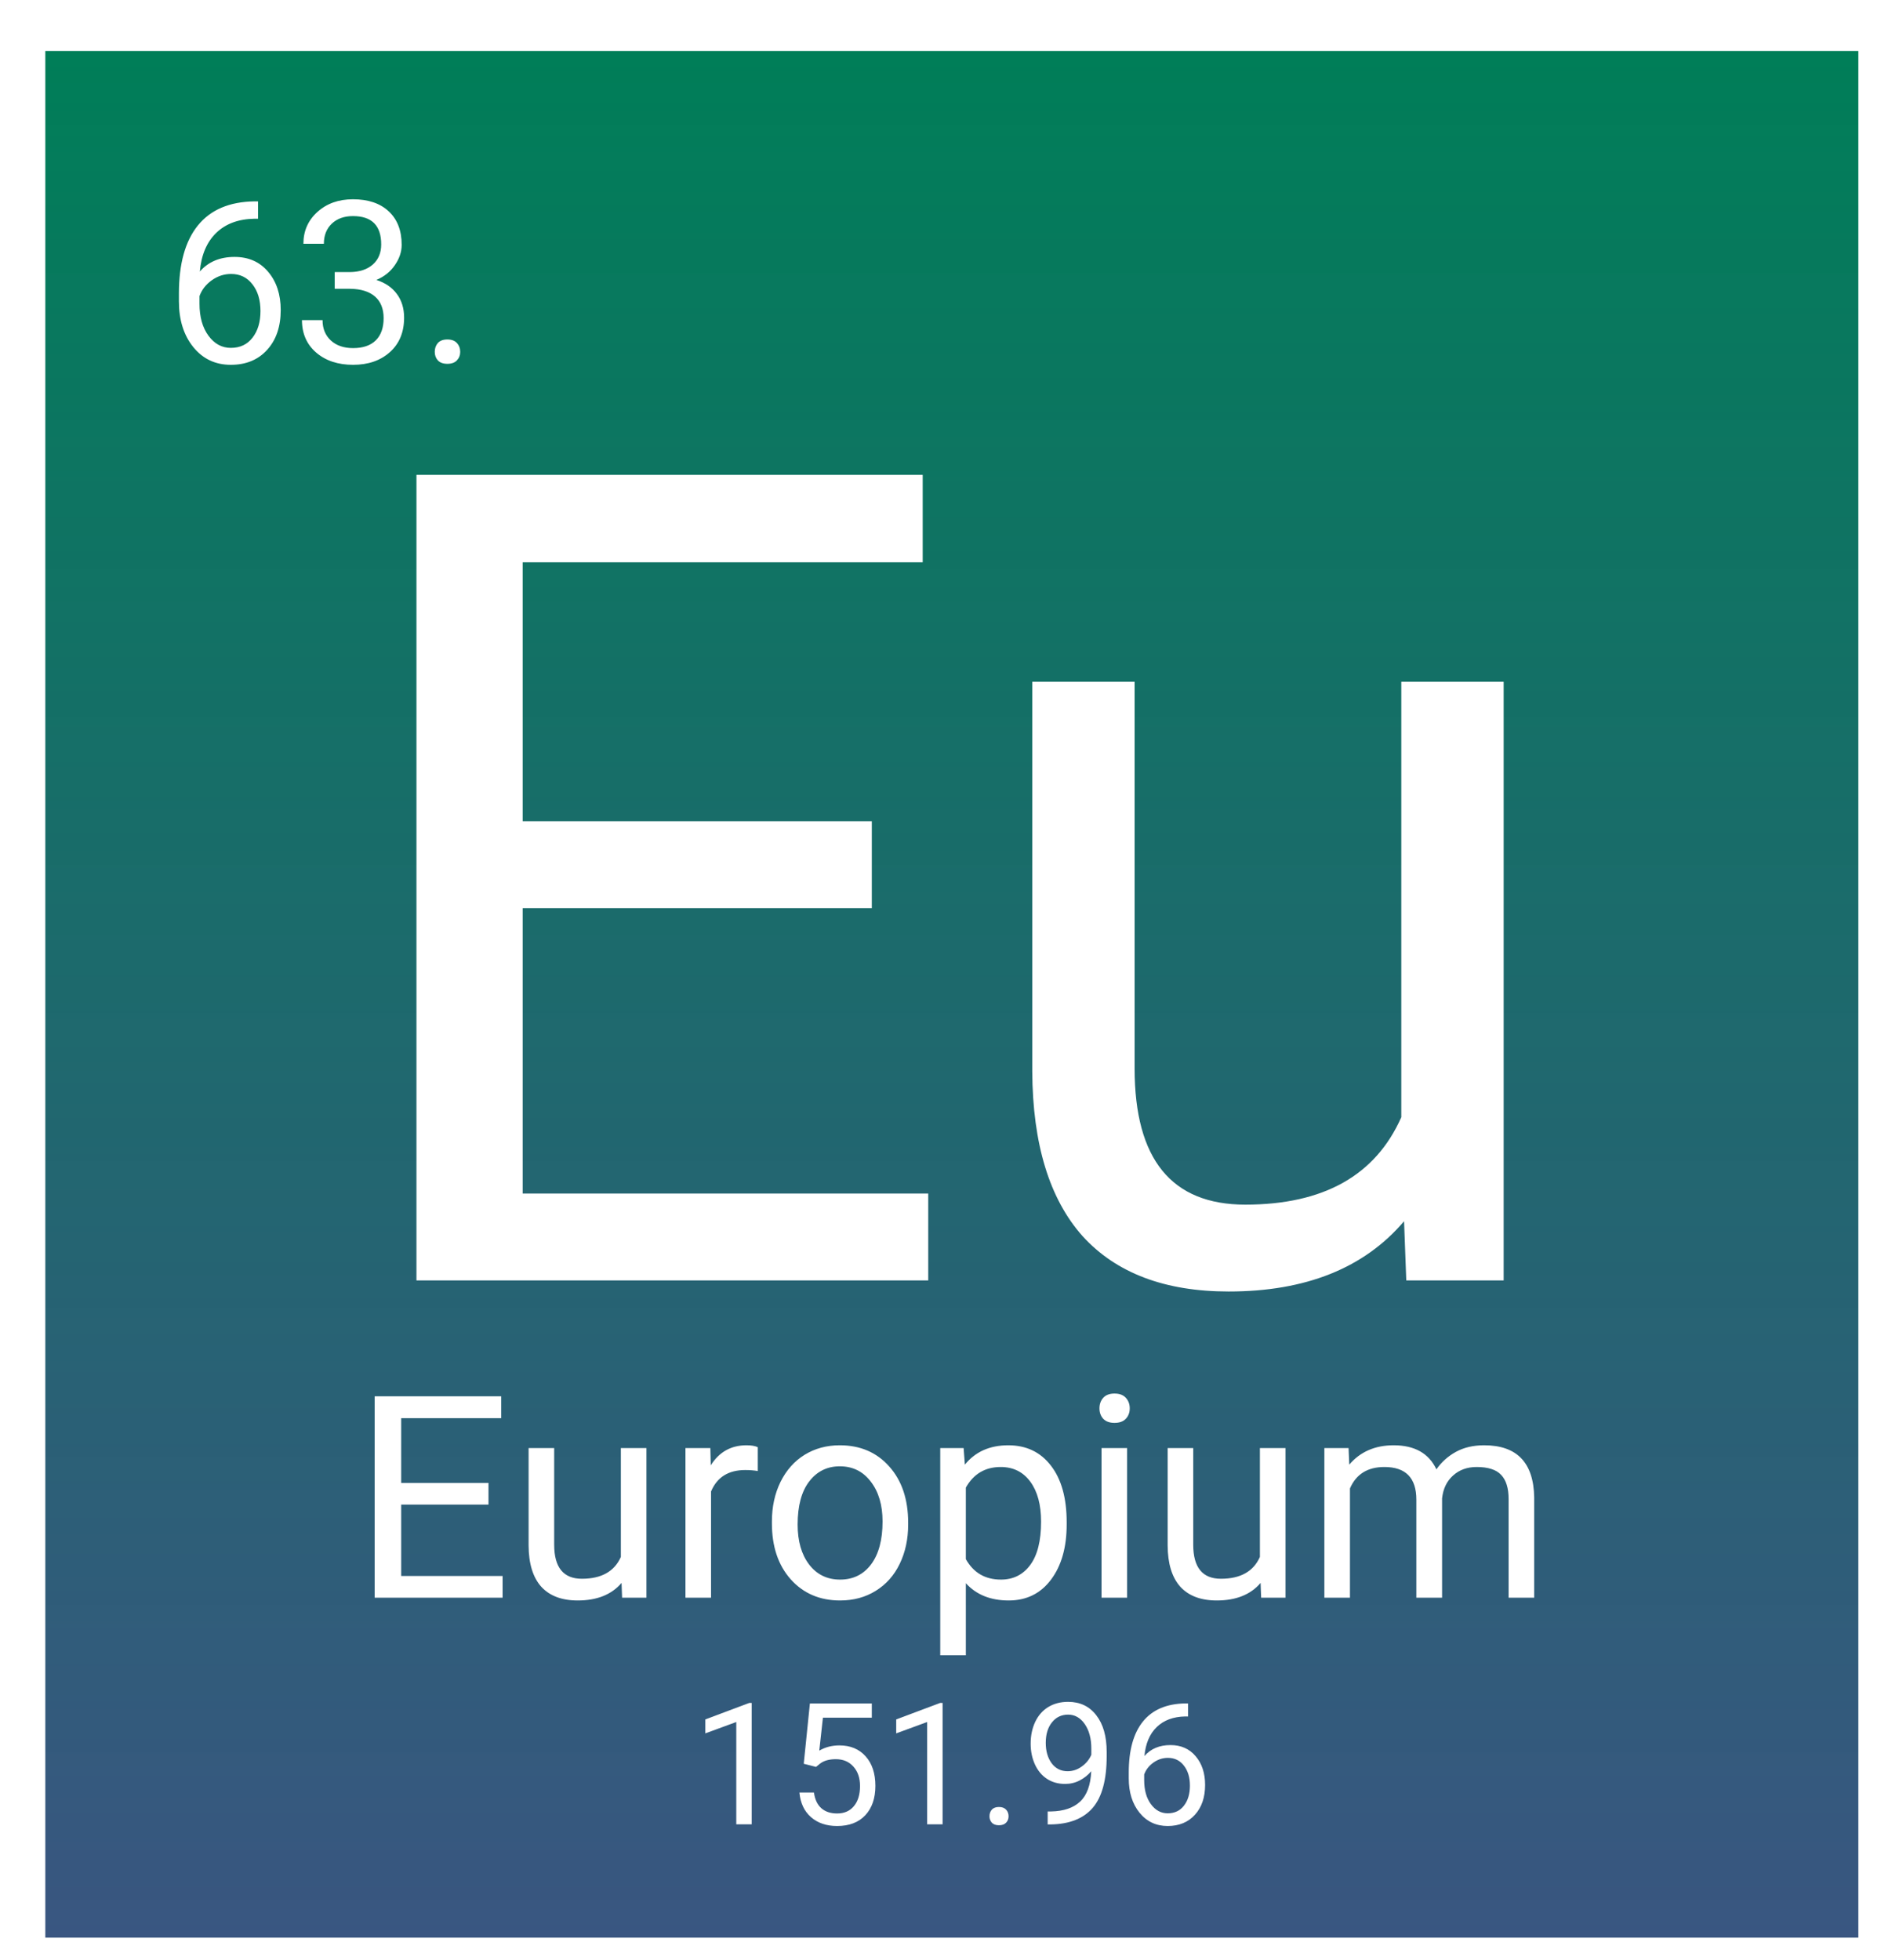 <svg width="332" height="346" viewBox="0 0 332 346" fill="none" xmlns="http://www.w3.org/2000/svg">
<g filter="url(#filter0_d_30:21)">
<rect width="320" height="333" fill="url(#paint0_linear_30:21)"/>
<path d="M37.544 26.543V29.609H36.879C34.067 29.662 31.827 30.495 30.161 32.109C28.494 33.724 27.53 35.996 27.27 38.926C28.767 37.207 30.812 36.348 33.403 36.348C35.877 36.348 37.849 37.22 39.321 38.965C40.805 40.71 41.547 42.962 41.547 45.723C41.547 48.652 40.747 50.996 39.145 52.754C37.556 54.512 35.421 55.391 32.739 55.391C30.017 55.391 27.81 54.349 26.118 52.266C24.425 50.169 23.579 47.474 23.579 44.18V42.793C23.579 37.559 24.692 33.561 26.919 30.801C29.158 28.027 32.485 26.608 36.899 26.543H37.544ZM32.797 39.355C31.56 39.355 30.421 39.727 29.379 40.469C28.338 41.211 27.615 42.142 27.211 43.262V44.59C27.211 46.934 27.739 48.822 28.794 50.254C29.848 51.686 31.163 52.402 32.739 52.402C34.366 52.402 35.642 51.803 36.567 50.605C37.504 49.408 37.973 47.839 37.973 45.898C37.973 43.945 37.498 42.37 36.547 41.172C35.61 39.961 34.36 39.355 32.797 39.355ZM51.079 39.023H53.794C55.499 38.997 56.84 38.548 57.817 37.676C58.794 36.803 59.282 35.625 59.282 34.141C59.282 30.807 57.622 29.141 54.301 29.141C52.739 29.141 51.489 29.59 50.551 30.488C49.627 31.374 49.165 32.552 49.165 34.023H45.551C45.551 31.771 46.372 29.902 48.012 28.418C49.666 26.921 51.762 26.172 54.301 26.172C56.984 26.172 59.086 26.881 60.61 28.301C62.133 29.72 62.895 31.693 62.895 34.219C62.895 35.456 62.491 36.654 61.684 37.812C60.89 38.971 59.803 39.837 58.422 40.41C59.985 40.905 61.189 41.725 62.036 42.871C62.895 44.017 63.325 45.417 63.325 47.07C63.325 49.622 62.491 51.647 60.825 53.145C59.158 54.642 56.99 55.391 54.321 55.391C51.651 55.391 49.477 54.668 47.797 53.223C46.131 51.777 45.297 49.87 45.297 47.5H48.93C48.93 48.997 49.419 50.195 50.395 51.094C51.372 51.992 52.68 52.441 54.321 52.441C56.066 52.441 57.4 51.986 58.325 51.074C59.249 50.163 59.711 48.854 59.711 47.148C59.711 45.495 59.204 44.225 58.188 43.34C57.172 42.454 55.708 41.999 53.794 41.973H51.079V39.023ZM68.735 53.105C68.735 52.48 68.917 51.96 69.282 51.543C69.659 51.126 70.219 50.918 70.961 50.918C71.704 50.918 72.263 51.126 72.641 51.543C73.032 51.96 73.227 52.48 73.227 53.105C73.227 53.704 73.032 54.206 72.641 54.609C72.263 55.013 71.704 55.215 70.961 55.215C70.219 55.215 69.659 55.013 69.282 54.609C68.917 54.206 68.735 53.704 68.735 53.105Z" fill="white"/>
<path d="M145.875 151.277H84.254V201.668H155.836V217H65.504V74.812H154.859V90.242H84.254V135.945H145.875V151.277ZM239.82 206.551C232.789 214.819 222.47 218.953 208.863 218.953C197.6 218.953 189.007 215.698 183.082 209.188C177.223 202.612 174.26 192.911 174.195 180.086V111.336H192.262V179.598C192.262 195.613 198.772 203.621 211.793 203.621C225.595 203.621 234.775 198.478 239.332 188.191V111.336H257.398V217H240.211L239.82 206.551Z" fill="white"/>
<path d="M78.219 256.569H62.813V269.167H80.709V273H58.126V237.453H80.465V241.311H62.813V252.736H78.219V256.569ZM101.705 270.388C99.947 272.455 97.368 273.488 93.966 273.488C91.15 273.488 89.002 272.674 87.52 271.047C86.056 269.403 85.315 266.978 85.299 263.771V246.584H89.815V263.649C89.815 267.653 91.443 269.655 94.698 269.655C98.149 269.655 100.444 268.369 101.583 265.798V246.584H106.1V273H101.803L101.705 270.388ZM125.753 250.637C125.069 250.523 124.329 250.466 123.531 250.466C120.569 250.466 118.559 251.727 117.501 254.25V273H112.984V246.584H117.379L117.452 249.636C118.933 247.276 121.033 246.096 123.751 246.096C124.63 246.096 125.297 246.21 125.753 246.438V250.637ZM128.243 259.548C128.243 256.96 128.748 254.632 129.757 252.565C130.782 250.498 132.198 248.903 134.005 247.78C135.828 246.657 137.903 246.096 140.23 246.096C143.827 246.096 146.733 247.341 148.946 249.831C151.176 252.321 152.291 255.633 152.291 259.768V260.085C152.291 262.657 151.795 264.968 150.802 267.019C149.825 269.053 148.417 270.64 146.578 271.779C144.755 272.919 142.656 273.488 140.279 273.488C136.699 273.488 133.793 272.243 131.563 269.753C129.35 267.263 128.243 263.967 128.243 259.865V259.548ZM132.784 260.085C132.784 263.015 133.46 265.367 134.811 267.141C136.178 268.915 138.001 269.802 140.279 269.802C142.574 269.802 144.397 268.907 145.748 267.116C147.099 265.31 147.774 262.787 147.774 259.548C147.774 256.651 147.083 254.307 145.699 252.517C144.332 250.71 142.509 249.807 140.23 249.807C138.001 249.807 136.202 250.694 134.835 252.468C133.468 254.242 132.784 256.781 132.784 260.085ZM180.27 260.085C180.27 264.105 179.35 267.344 177.511 269.802C175.672 272.259 173.181 273.488 170.04 273.488C166.834 273.488 164.311 272.471 162.472 270.437V283.156H157.955V246.584H162.081L162.301 249.514C164.14 247.235 166.695 246.096 169.967 246.096C173.141 246.096 175.647 247.292 177.486 249.685C179.342 252.077 180.27 255.406 180.27 259.67V260.085ZM175.753 259.572C175.753 256.594 175.118 254.242 173.849 252.517C172.579 250.791 170.838 249.929 168.624 249.929C165.89 249.929 163.839 251.141 162.472 253.566V266.188C163.823 268.597 165.89 269.802 168.673 269.802C170.838 269.802 172.555 268.947 173.824 267.238C175.11 265.513 175.753 262.958 175.753 259.572ZM190.938 273H186.422V246.584H190.938V273ZM186.056 239.577C186.056 238.845 186.275 238.226 186.715 237.722C187.171 237.217 187.838 236.965 188.717 236.965C189.596 236.965 190.263 237.217 190.719 237.722C191.174 238.226 191.402 238.845 191.402 239.577C191.402 240.31 191.174 240.92 190.719 241.408C190.263 241.896 189.596 242.141 188.717 242.141C187.838 242.141 187.171 241.896 186.715 241.408C186.275 240.92 186.056 240.31 186.056 239.577ZM214.498 270.388C212.74 272.455 210.16 273.488 206.759 273.488C203.943 273.488 201.795 272.674 200.313 271.047C198.849 269.403 198.108 266.978 198.092 263.771V246.584H202.608V263.649C202.608 267.653 204.236 269.655 207.491 269.655C210.942 269.655 213.237 268.369 214.376 265.798V246.584H218.893V273H214.596L214.498 270.388ZM230.025 246.584L230.147 249.514C232.084 247.235 234.697 246.096 237.984 246.096C241.679 246.096 244.194 247.512 245.528 250.344C246.407 249.074 247.547 248.049 248.946 247.268C250.362 246.486 252.031 246.096 253.951 246.096C259.745 246.096 262.691 249.164 262.789 255.3V273H258.272V255.568C258.272 253.68 257.841 252.272 256.979 251.345C256.116 250.401 254.667 249.929 252.633 249.929C250.956 249.929 249.565 250.433 248.458 251.442C247.351 252.435 246.708 253.778 246.529 255.471V273H241.988V255.69C241.988 251.849 240.108 249.929 236.349 249.929C233.386 249.929 231.36 251.19 230.27 253.713V273H225.753V246.584H230.025Z" fill="white"/>
<path d="M124.679 313H121.954V294.938L116.49 296.945V294.484L124.254 291.569H124.679V313ZM133.863 302.307L134.947 291.672H145.875V294.177H137.247L136.603 299.992C137.647 299.377 138.834 299.069 140.162 299.069C142.105 299.069 143.648 299.714 144.791 301.003C145.934 302.282 146.505 304.016 146.505 306.203C146.505 308.4 145.909 310.134 144.718 311.403C143.536 312.663 141.881 313.293 139.752 313.293C137.867 313.293 136.329 312.771 135.138 311.726C133.946 310.681 133.268 309.235 133.102 307.39H135.665C135.831 308.61 136.266 309.533 136.969 310.158C137.672 310.773 138.6 311.081 139.752 311.081C141.012 311.081 141.998 310.651 142.711 309.792C143.434 308.933 143.795 307.746 143.795 306.232C143.795 304.807 143.404 303.664 142.623 302.805C141.852 301.936 140.821 301.501 139.532 301.501C138.351 301.501 137.423 301.76 136.749 302.277L136.031 302.863L133.863 302.307ZM158.37 313H155.646V294.938L150.182 296.945V294.484L157.945 291.569H158.37V313ZM166.646 311.579C166.646 311.11 166.783 310.72 167.057 310.407C167.34 310.095 167.76 309.938 168.316 309.938C168.873 309.938 169.293 310.095 169.576 310.407C169.869 310.72 170.016 311.11 170.016 311.579C170.016 312.028 169.869 312.404 169.576 312.707C169.293 313.01 168.873 313.161 168.316 313.161C167.76 313.161 167.34 313.01 167.057 312.707C166.783 312.404 166.646 312.028 166.646 311.579ZM184.605 303.625C184.039 304.299 183.36 304.841 182.569 305.251C181.788 305.661 180.929 305.866 179.991 305.866C178.761 305.866 177.687 305.563 176.769 304.958C175.86 304.353 175.157 303.503 174.659 302.409C174.161 301.306 173.912 300.09 173.912 298.762C173.912 297.336 174.181 296.052 174.718 294.909C175.265 293.767 176.036 292.893 177.032 292.287C178.028 291.682 179.19 291.379 180.519 291.379C182.628 291.379 184.288 292.17 185.499 293.752C186.72 295.324 187.33 297.473 187.33 300.197V300.988C187.33 305.139 186.51 308.171 184.869 310.085C183.229 311.989 180.753 312.966 177.442 313.015H176.915V310.729H177.486C179.723 310.69 181.441 310.109 182.643 308.986C183.844 307.854 184.498 306.066 184.605 303.625ZM180.431 303.625C181.339 303.625 182.174 303.347 182.936 302.79C183.707 302.233 184.269 301.545 184.62 300.725V299.641C184.62 297.863 184.234 296.418 183.463 295.305C182.691 294.191 181.715 293.635 180.533 293.635C179.342 293.635 178.385 294.094 177.662 295.012C176.939 295.92 176.578 297.121 176.578 298.615C176.578 300.07 176.925 301.271 177.618 302.219C178.321 303.156 179.259 303.625 180.431 303.625ZM201.7 291.657V293.957H201.202C199.093 293.996 197.413 294.621 196.163 295.832C194.913 297.043 194.19 298.747 193.995 300.944C195.118 299.655 196.651 299.011 198.595 299.011C200.45 299.011 201.93 299.665 203.033 300.974C204.146 302.282 204.703 303.972 204.703 306.042C204.703 308.239 204.103 309.997 202.901 311.315C201.71 312.634 200.108 313.293 198.097 313.293C196.056 313.293 194.4 312.512 193.131 310.949C191.861 309.377 191.227 307.355 191.227 304.885V303.845C191.227 299.919 192.062 296.921 193.731 294.851C195.411 292.771 197.906 291.706 201.217 291.657H201.7ZM198.141 301.267C197.213 301.267 196.358 301.545 195.577 302.102C194.796 302.658 194.254 303.356 193.951 304.196V305.192C193.951 306.95 194.347 308.366 195.138 309.44C195.929 310.515 196.915 311.052 198.097 311.052C199.317 311.052 200.274 310.603 200.968 309.704C201.671 308.806 202.022 307.629 202.022 306.174C202.022 304.709 201.666 303.527 200.953 302.629C200.25 301.721 199.312 301.267 198.141 301.267Z" fill="white"/>
</g>
<defs>
<filter id="filter0_d_30:21" x="0" y="0" width="332" height="346" filterUnits="userSpaceOnUse" color-interpolation-filters="sRGB">
<feFlood flood-opacity="0" result="BackgroundImageFix"/>
<feColorMatrix in="SourceAlpha" type="matrix" values="0 0 0 0 0 0 0 0 0 0 0 0 0 0 0 0 0 0 127 0" result="hardAlpha"/>
<feOffset dx="8" dy="9"/>
<feGaussianBlur stdDeviation="2"/>
<feComposite in2="hardAlpha" operator="out"/>
<feColorMatrix type="matrix" values="0 0 0 0 0 0 0 0 0 0 0 0 0 0 0 0 0 0 0.25 0"/>
<feBlend mode="normal" in2="BackgroundImageFix" result="effect1_dropShadow_30:21"/>
<feBlend mode="normal" in="SourceGraphic" in2="effect1_dropShadow_30:21" result="shape"/>
</filter>
<linearGradient id="paint0_linear_30:21" x1="160" y1="0" x2="160" y2="333" gradientUnits="userSpaceOnUse">
<stop stop-color="#007E58"/>
<stop offset="1" stop-color="#2F4D7A" stop-opacity="0.95"/>
</linearGradient>
</defs>
</svg>

